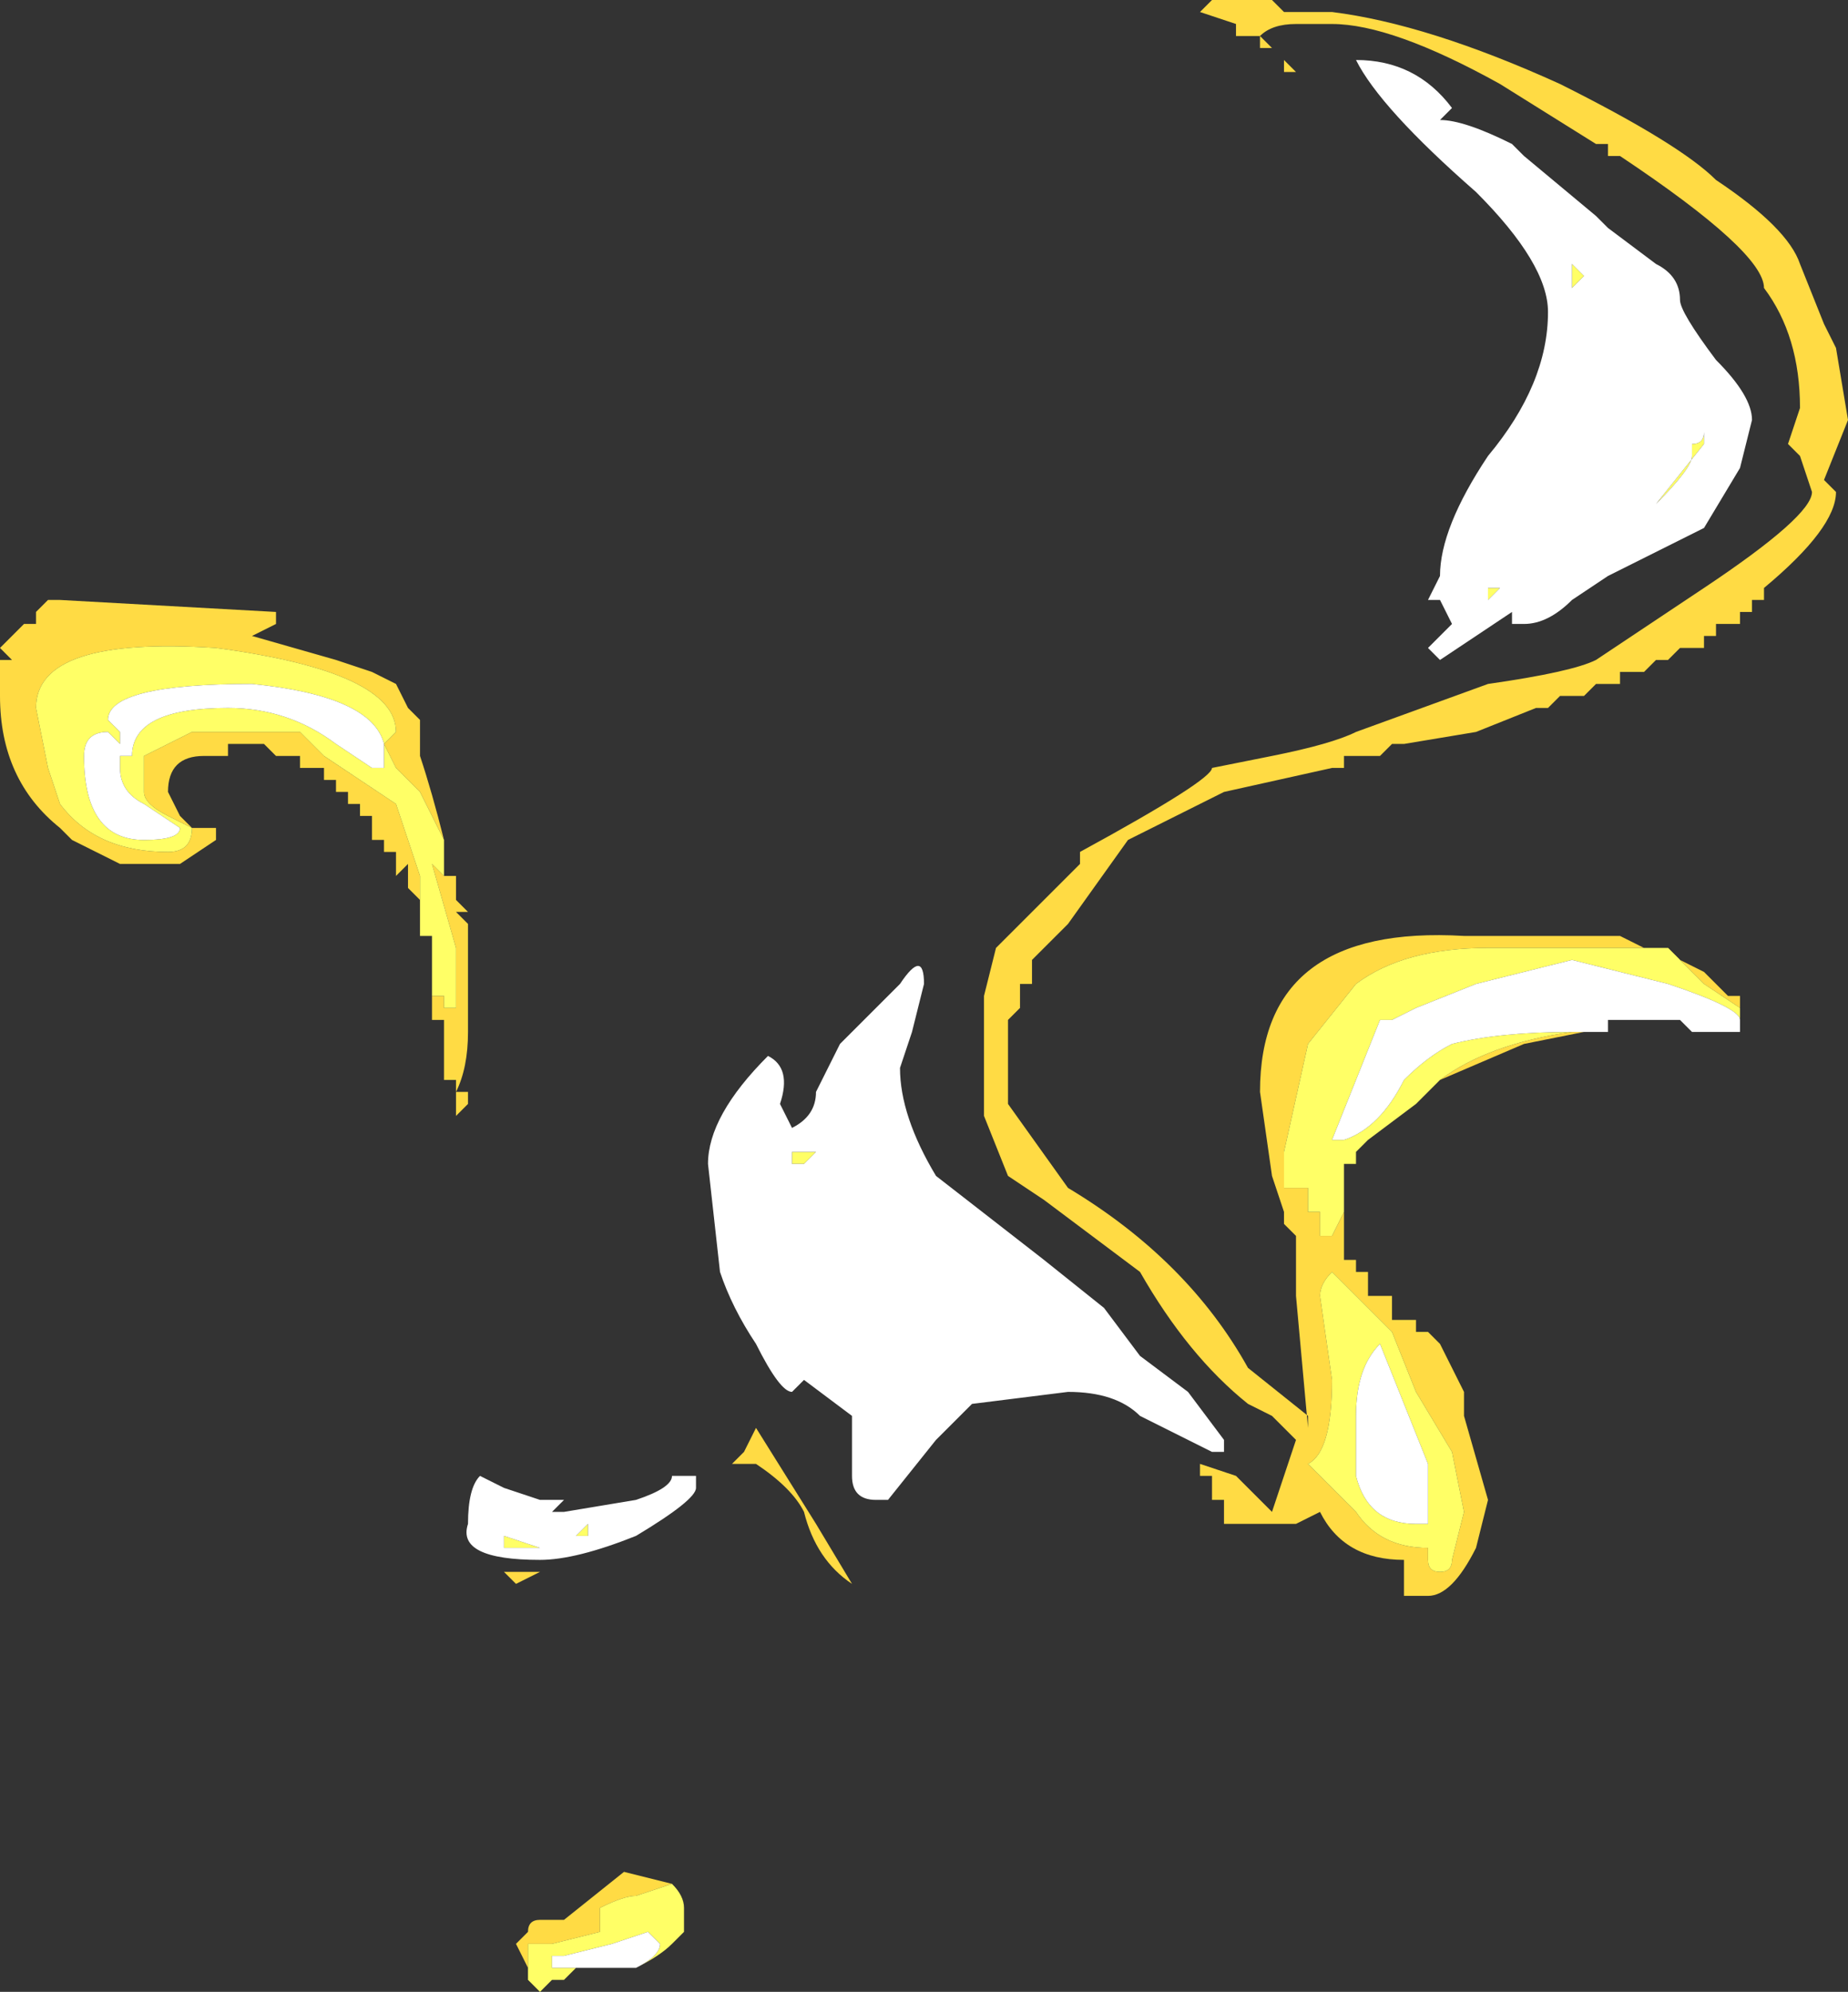 <?xml version="1.0" encoding="UTF-8" standalone="no"?>
<svg xmlns:ffdec="https://www.free-decompiler.com/flash" xmlns:xlink="http://www.w3.org/1999/xlink" ffdec:objectType="shape" height="8.3px" width="7.7px" xmlns="http://www.w3.org/2000/svg">
  <rect width="100%" height="100%" fill="#333333" stroke="none"/>
  <g transform="matrix(1.0, 0.0, 0.0, 1.0, 4.55, 12.25)">
    <path d="M1.05 -7.2 L1.05 -7.0 1.1 -7.0 1.1 -6.95 1.15 -6.95 1.15 -6.85 1.25 -6.85 1.25 -6.75 1.35 -6.75 1.35 -6.7 1.4 -6.7 1.45 -6.65 1.55 -6.45 1.55 -6.35 1.65 -6.0 1.6 -5.8 Q1.5 -5.6 1.4 -5.6 L1.3 -5.6 1.3 -5.75 Q1.05 -5.75 0.95 -5.95 L0.85 -5.9 Q0.75 -5.9 0.65 -5.9 L0.55 -5.9 0.55 -6.0 0.5 -6.0 0.5 -6.1 0.45 -6.1 0.45 -6.15 0.6 -6.1 0.75 -5.95 0.85 -6.25 0.75 -6.35 0.65 -6.4 Q0.4 -6.6 0.2 -6.95 L-0.2 -7.25 -0.35 -7.35 -0.45 -7.6 -0.45 -8.1 -0.4 -8.3 -0.05 -8.65 -0.05 -8.7 Q0.5 -9.0 0.5 -9.05 L0.75 -9.1 Q1.0 -9.15 1.1 -9.2 L1.65 -9.4 Q2.0 -9.45 2.1 -9.5 L2.55 -9.8 Q3.0 -10.1 3.0 -10.2 L2.95 -10.35 2.9 -10.4 2.95 -10.55 Q2.95 -10.85 2.8 -11.05 2.8 -11.2 2.2 -11.6 L2.15 -11.6 2.15 -11.65 2.1 -11.65 1.7 -11.9 Q1.25 -12.15 1.0 -12.15 L0.85 -12.15 Q0.75 -12.15 0.7 -12.1 L0.6 -12.1 0.6 -12.15 0.45 -12.2 0.5 -12.25 0.75 -12.25 0.8 -12.2 1.0 -12.2 Q1.4 -12.15 1.95 -11.9 2.45 -11.65 2.6 -11.5 2.9 -11.3 2.95 -11.15 L3.05 -10.9 3.1 -10.8 3.15 -10.5 3.05 -10.25 3.1 -10.2 Q3.1 -10.05 2.8 -9.8 L2.8 -9.75 2.75 -9.75 2.75 -9.7 2.7 -9.7 2.7 -9.65 2.6 -9.65 2.6 -9.6 2.55 -9.6 2.55 -9.55 2.45 -9.55 2.4 -9.5 2.35 -9.5 2.3 -9.45 2.2 -9.45 2.2 -9.4 2.1 -9.4 2.05 -9.35 1.95 -9.35 1.9 -9.3 1.85 -9.3 1.6 -9.2 1.3 -9.15 1.25 -9.15 1.2 -9.1 1.05 -9.1 1.05 -9.05 1.0 -9.05 0.55 -8.95 0.15 -8.75 -0.1 -8.4 -0.25 -8.25 -0.25 -8.15 -0.3 -8.15 -0.3 -8.05 -0.35 -8.0 -0.35 -7.65 -0.1 -7.3 Q0.4 -7.0 0.65 -6.55 L0.9 -6.35 0.9 -6.3 0.85 -6.85 0.85 -7.1 0.8 -7.15 0.8 -7.2 0.75 -7.35 0.7 -7.7 Q0.7 -8.4 1.55 -8.35 L2.2 -8.35 2.3 -8.3 1.65 -8.3 Q1.3 -8.3 1.1 -8.15 L0.9 -7.9 0.8 -7.45 0.8 -7.3 0.9 -7.3 0.9 -7.2 0.95 -7.2 0.95 -7.1 1.0 -7.1 1.05 -7.2 M2.4 -8.3 L2.4 -8.25 2.45 -8.25 2.55 -8.2 2.65 -8.1 2.7 -8.1 2.7 -8.05 2.55 -8.15 2.4 -8.3 M2.15 -7.95 L2.05 -7.95 1.8 -7.9 1.45 -7.75 Q1.65 -7.9 2.0 -7.95 L2.15 -7.95 M0.8 -12.25 L0.8 -12.25 M0.75 -12.05 L0.75 -12.05 0.7 -12.05 0.7 -12.1 0.75 -12.05 M0.8 -12.0 L0.85 -11.95 0.8 -11.95 0.8 -12.0 M1.35 -6.45 L1.25 -6.7 1.0 -6.95 Q0.95 -6.9 0.95 -6.85 L1.0 -6.5 Q1.0 -6.2 0.9 -6.15 L1.1 -5.95 Q1.2 -5.8 1.4 -5.8 L1.4 -5.75 Q1.4 -5.7 1.45 -5.7 1.5 -5.7 1.5 -5.75 L1.55 -5.95 1.5 -6.2 1.35 -6.45 M-2.8 -8.5 L-2.85 -8.55 -2.85 -8.65 -2.9 -8.6 -2.9 -8.7 -2.95 -8.7 -2.95 -8.75 -3.0 -8.75 -3.0 -8.85 -3.05 -8.85 -3.05 -8.9 -3.1 -8.9 -3.1 -8.95 -3.15 -8.95 -3.15 -9.0 -3.2 -9.0 -3.2 -9.05 -3.3 -9.05 -3.3 -9.1 -3.4 -9.1 -3.45 -9.15 -3.6 -9.15 -3.6 -9.1 -3.7 -9.1 Q-3.85 -9.1 -3.85 -8.95 L-3.8 -8.85 -3.75 -8.8 -3.65 -8.8 -3.65 -8.75 -3.8 -8.65 -4.05 -8.65 -4.25 -8.75 -4.3 -8.8 Q-4.55 -9.0 -4.55 -9.35 L-4.55 -9.5 -4.5 -9.5 -4.55 -9.55 -4.45 -9.65 -4.4 -9.65 -4.4 -9.7 -4.35 -9.75 -4.3 -9.75 -3.4 -9.7 -3.4 -9.65 -3.5 -9.6 -3.15 -9.5 -3.0 -9.45 -2.9 -9.4 -2.85 -9.3 -2.8 -9.25 -2.8 -9.1 Q-2.75 -8.95 -2.7 -8.75 L-2.8 -8.95 -2.9 -9.05 -2.95 -9.15 -2.9 -9.2 Q-2.9 -9.45 -3.65 -9.55 -4.4 -9.6 -4.4 -9.3 L-4.35 -9.05 -4.3 -8.9 Q-4.15 -8.7 -3.85 -8.7 -3.75 -8.7 -3.75 -8.8 L-3.85 -8.85 Q-3.95 -8.9 -3.95 -8.95 L-3.95 -9.1 -3.75 -9.2 -3.3 -9.2 -3.2 -9.1 -2.9 -8.9 -2.8 -8.6 -2.8 -8.5 M-2.7 -8.6 L-2.65 -8.6 -2.65 -8.5 -2.6 -8.45 -2.65 -8.45 -2.6 -8.4 -2.6 -7.95 Q-2.6 -7.8 -2.65 -7.7 L-2.6 -7.7 -2.6 -7.65 -2.65 -7.6 -2.65 -7.75 -2.7 -7.75 -2.7 -8.0 -2.75 -8.0 -2.75 -8.1 -2.7 -8.1 -2.7 -8.05 -2.65 -8.05 -2.65 -8.3 -2.75 -8.65 -2.7 -8.6 M-3.45 -9.15 L-3.45 -9.15 M-1.4 -6.3 L-1.15 -5.9 -1.0 -5.65 Q-1.15 -5.75 -1.2 -5.95 -1.25 -6.05 -1.4 -6.15 L-1.5 -6.15 -1.45 -6.2 -1.4 -6.3 M-2.65 -6.05 L-2.65 -6.05 M-2.45 -5.7 L-2.3 -5.7 -2.4 -5.65 -2.45 -5.7 M-2.35 -4.0 L-2.35 -4.05 -2.4 -4.15 -2.35 -4.2 Q-2.35 -4.25 -2.3 -4.25 L-2.2 -4.25 -1.95 -4.45 -1.75 -4.4 -1.9 -4.35 Q-1.95 -4.35 -2.05 -4.3 L-2.05 -4.2 -2.25 -4.15 -2.35 -4.15 -2.35 -4.0 M-1.9 -4.05 L-2.0 -4.05 -1.95 -4.05 -1.9 -4.05" fill="#ffdb44" fill-rule="evenodd" stroke="none"/>
    <path d="M2.3 -8.3 L2.4 -8.3 2.55 -8.15 2.7 -8.05 2.7 -7.95 2.7 -8.0 Q2.7 -8.05 2.4 -8.15 L2.0 -8.25 1.6 -8.15 1.35 -8.05 1.25 -8.0 1.2 -8.0 1.0 -7.5 1.05 -7.5 Q1.2 -7.55 1.3 -7.75 1.4 -7.85 1.5 -7.9 1.7 -7.95 2.0 -7.95 1.65 -7.9 1.45 -7.75 L1.35 -7.65 1.15 -7.5 1.1 -7.45 1.1 -7.4 1.05 -7.4 1.05 -7.2 1.0 -7.1 0.95 -7.1 0.95 -7.2 0.9 -7.2 0.9 -7.3 0.8 -7.3 0.8 -7.45 0.9 -7.9 1.1 -8.15 Q1.3 -8.3 1.65 -8.3 L2.3 -8.3 M1.65 -9.75 L1.65 -9.8 1.7 -9.8 1.65 -9.75 M2.55 -10.45 L2.55 -10.4 2.35 -10.15 Q2.5 -10.3 2.5 -10.35 L2.5 -10.4 Q2.55 -10.4 2.55 -10.45 M2.05 -11.1 L2.0 -11.05 2.0 -11.15 2.05 -11.1 M0.9 -7.7 L0.9 -7.7 M1.35 -6.45 L1.5 -6.2 1.55 -5.95 1.5 -5.75 Q1.5 -5.7 1.45 -5.7 1.4 -5.7 1.4 -5.75 L1.4 -5.8 Q1.2 -5.8 1.1 -5.95 L0.9 -6.15 Q1.0 -6.2 1.0 -6.5 L0.95 -6.85 Q0.95 -6.9 1.0 -6.95 L1.25 -6.7 1.35 -6.45 M1.05 -6.3 L1.05 -6.3 M1.35 -5.9 L1.4 -5.9 1.4 -6.15 1.2 -6.65 Q1.1 -6.55 1.1 -6.35 L1.1 -6.1 Q1.15 -5.9 1.35 -5.9 M-2.7 -8.75 L-2.7 -8.6 -2.75 -8.65 -2.65 -8.3 -2.65 -8.05 -2.7 -8.05 -2.7 -8.1 -2.75 -8.1 -2.75 -8.35 -2.8 -8.35 -2.8 -8.5 -2.8 -8.6 -2.9 -8.9 -3.2 -9.1 -3.3 -9.2 -3.75 -9.2 -3.95 -9.1 -3.95 -8.95 Q-3.95 -8.9 -3.85 -8.85 L-3.75 -8.8 Q-3.75 -8.7 -3.85 -8.7 -4.15 -8.7 -4.3 -8.9 L-4.35 -9.05 -4.4 -9.3 Q-4.4 -9.6 -3.65 -9.55 -2.9 -9.45 -2.9 -9.2 L-2.95 -9.15 -2.9 -9.05 -2.8 -8.95 -2.7 -8.75 M-2.95 -9.15 Q-3.0 -9.35 -3.5 -9.4 -4.1 -9.4 -4.1 -9.25 L-4.05 -9.2 -4.05 -9.15 -4.1 -9.2 Q-4.2 -9.2 -4.2 -9.1 -4.2 -8.75 -3.95 -8.75 -3.8 -8.75 -3.8 -8.8 L-3.95 -8.9 Q-4.05 -8.95 -4.05 -9.05 L-4.05 -9.1 -4.0 -9.1 Q-4.0 -9.3 -3.6 -9.3 -3.35 -9.3 -3.15 -9.15 L-3.0 -9.05 -2.95 -9.05 -2.95 -9.15 M-1.15 -7.45 L-1.2 -7.4 -1.25 -7.4 -1.25 -7.45 -1.15 -7.45 M-2.1 -5.85 L-2.15 -5.85 -2.1 -5.9 -2.1 -5.85 M-2.3 -5.8 L-2.45 -5.8 -2.45 -5.85 -2.3 -5.8 M-2.0 -4.05 L-2.15 -4.05 -2.2 -4.0 -2.25 -4.0 -2.3 -3.95 -2.35 -4.0 -2.35 -4.15 -2.25 -4.15 -2.05 -4.2 -2.05 -4.3 Q-1.95 -4.35 -1.9 -4.35 L-1.75 -4.4 Q-1.7 -4.35 -1.7 -4.3 L-1.7 -4.2 -1.75 -4.15 Q-1.8 -4.1 -1.9 -4.05 -1.8 -4.1 -1.8 -4.15 L-1.85 -4.2 -2.0 -4.15 -2.2 -4.1 -2.25 -4.1 -2.25 -4.05 -1.95 -4.05 -2.0 -4.05" fill="#ffff66" fill-rule="evenodd" stroke="none"/>
    <path d="M1.45 -11.75 Q1.55 -11.75 1.75 -11.65 L1.8 -11.6 2.1 -11.35 2.15 -11.3 2.35 -11.15 Q2.45 -11.1 2.45 -11.0 2.45 -10.95 2.6 -10.75 2.75 -10.6 2.75 -10.5 L2.7 -10.3 2.55 -10.05 2.15 -9.85 2.0 -9.75 Q1.9 -9.65 1.8 -9.65 L1.75 -9.65 1.75 -9.7 1.45 -9.5 1.4 -9.55 1.5 -9.65 1.45 -9.75 1.4 -9.75 1.45 -9.85 Q1.45 -10.05 1.65 -10.35 1.9 -10.65 1.9 -10.95 1.9 -11.15 1.6 -11.45 1.2 -11.8 1.1 -12.0 1.35 -12.0 1.5 -11.8 L1.45 -11.75 M2.7 -7.95 L2.5 -7.95 2.45 -8.0 2.15 -8.0 2.15 -7.95 2.0 -7.95 Q1.7 -7.95 1.5 -7.9 1.4 -7.85 1.3 -7.75 1.2 -7.55 1.05 -7.5 L1.0 -7.5 1.2 -8.0 1.25 -8.0 1.35 -8.05 1.6 -8.15 2.0 -8.25 2.4 -8.15 Q2.7 -8.05 2.7 -8.0 L2.7 -7.95 M2.05 -11.1 L2.0 -11.15 2.0 -11.05 2.05 -11.1 M2.55 -10.45 Q2.55 -10.4 2.5 -10.4 L2.5 -10.35 Q2.5 -10.3 2.35 -10.15 L2.55 -10.4 2.55 -10.45 M1.65 -9.75 L1.7 -9.8 1.65 -9.8 1.65 -9.75 M0.2 -6.35 Q0.1 -6.45 -0.1 -6.45 L-0.5 -6.4 -0.65 -6.25 -0.85 -6.0 -0.9 -6.0 Q-1.0 -6.0 -1.0 -6.1 L-1.0 -6.35 -1.2 -6.5 -1.25 -6.45 Q-1.3 -6.45 -1.4 -6.65 -1.5 -6.8 -1.55 -6.95 L-1.6 -7.4 Q-1.6 -7.6 -1.35 -7.85 -1.25 -7.8 -1.3 -7.65 L-1.25 -7.55 Q-1.15 -7.6 -1.15 -7.7 L-1.05 -7.9 -0.8 -8.15 Q-0.7 -8.3 -0.7 -8.15 L-0.75 -7.95 -0.8 -7.8 Q-0.8 -7.6 -0.65 -7.35 L-0.2 -7.0 0.05 -6.8 0.2 -6.6 0.4 -6.45 0.55 -6.25 0.55 -6.2 0.5 -6.2 0.2 -6.35 M1.35 -5.9 Q1.15 -5.9 1.1 -6.1 L1.1 -6.35 Q1.1 -6.55 1.2 -6.65 L1.4 -6.15 1.4 -5.9 1.35 -5.9 M-2.95 -9.15 L-2.95 -9.05 -3.0 -9.05 -3.15 -9.15 Q-3.35 -9.3 -3.6 -9.3 -4.0 -9.3 -4.0 -9.1 L-4.05 -9.1 -4.05 -9.05 Q-4.05 -8.95 -3.95 -8.9 L-3.8 -8.8 Q-3.8 -8.75 -3.95 -8.75 -4.2 -8.75 -4.2 -9.1 -4.2 -9.2 -4.1 -9.2 L-4.05 -9.15 -4.05 -9.2 -4.1 -9.25 Q-4.1 -9.4 -3.5 -9.4 -3.0 -9.35 -2.95 -9.15 M-1.15 -7.45 L-1.25 -7.45 -1.25 -7.4 -1.2 -7.4 -1.15 -7.45 M-1.65 -6.05 Q-1.65 -6.0 -1.9 -5.85 -2.15 -5.75 -2.3 -5.75 -2.65 -5.75 -2.6 -5.9 -2.6 -6.05 -2.55 -6.1 L-2.45 -6.05 -2.3 -6.0 -2.2 -6.0 -2.25 -5.95 -2.2 -5.95 -1.9 -6.0 Q-1.75 -6.05 -1.75 -6.1 L-1.65 -6.1 -1.65 -6.05 M-2.1 -5.85 L-2.1 -5.9 -2.15 -5.85 -2.1 -5.85 M-2.3 -5.8 L-2.45 -5.85 -2.45 -5.8 -2.3 -5.8 M-1.95 -4.05 L-2.25 -4.05 -2.25 -4.1 -2.2 -4.1 -2.0 -4.15 -1.85 -4.2 -1.8 -4.15 Q-1.8 -4.1 -1.9 -4.05 L-1.95 -4.05" fill="#ffffff" fill-rule="evenodd" stroke="none"/>
  </g>
</svg>
